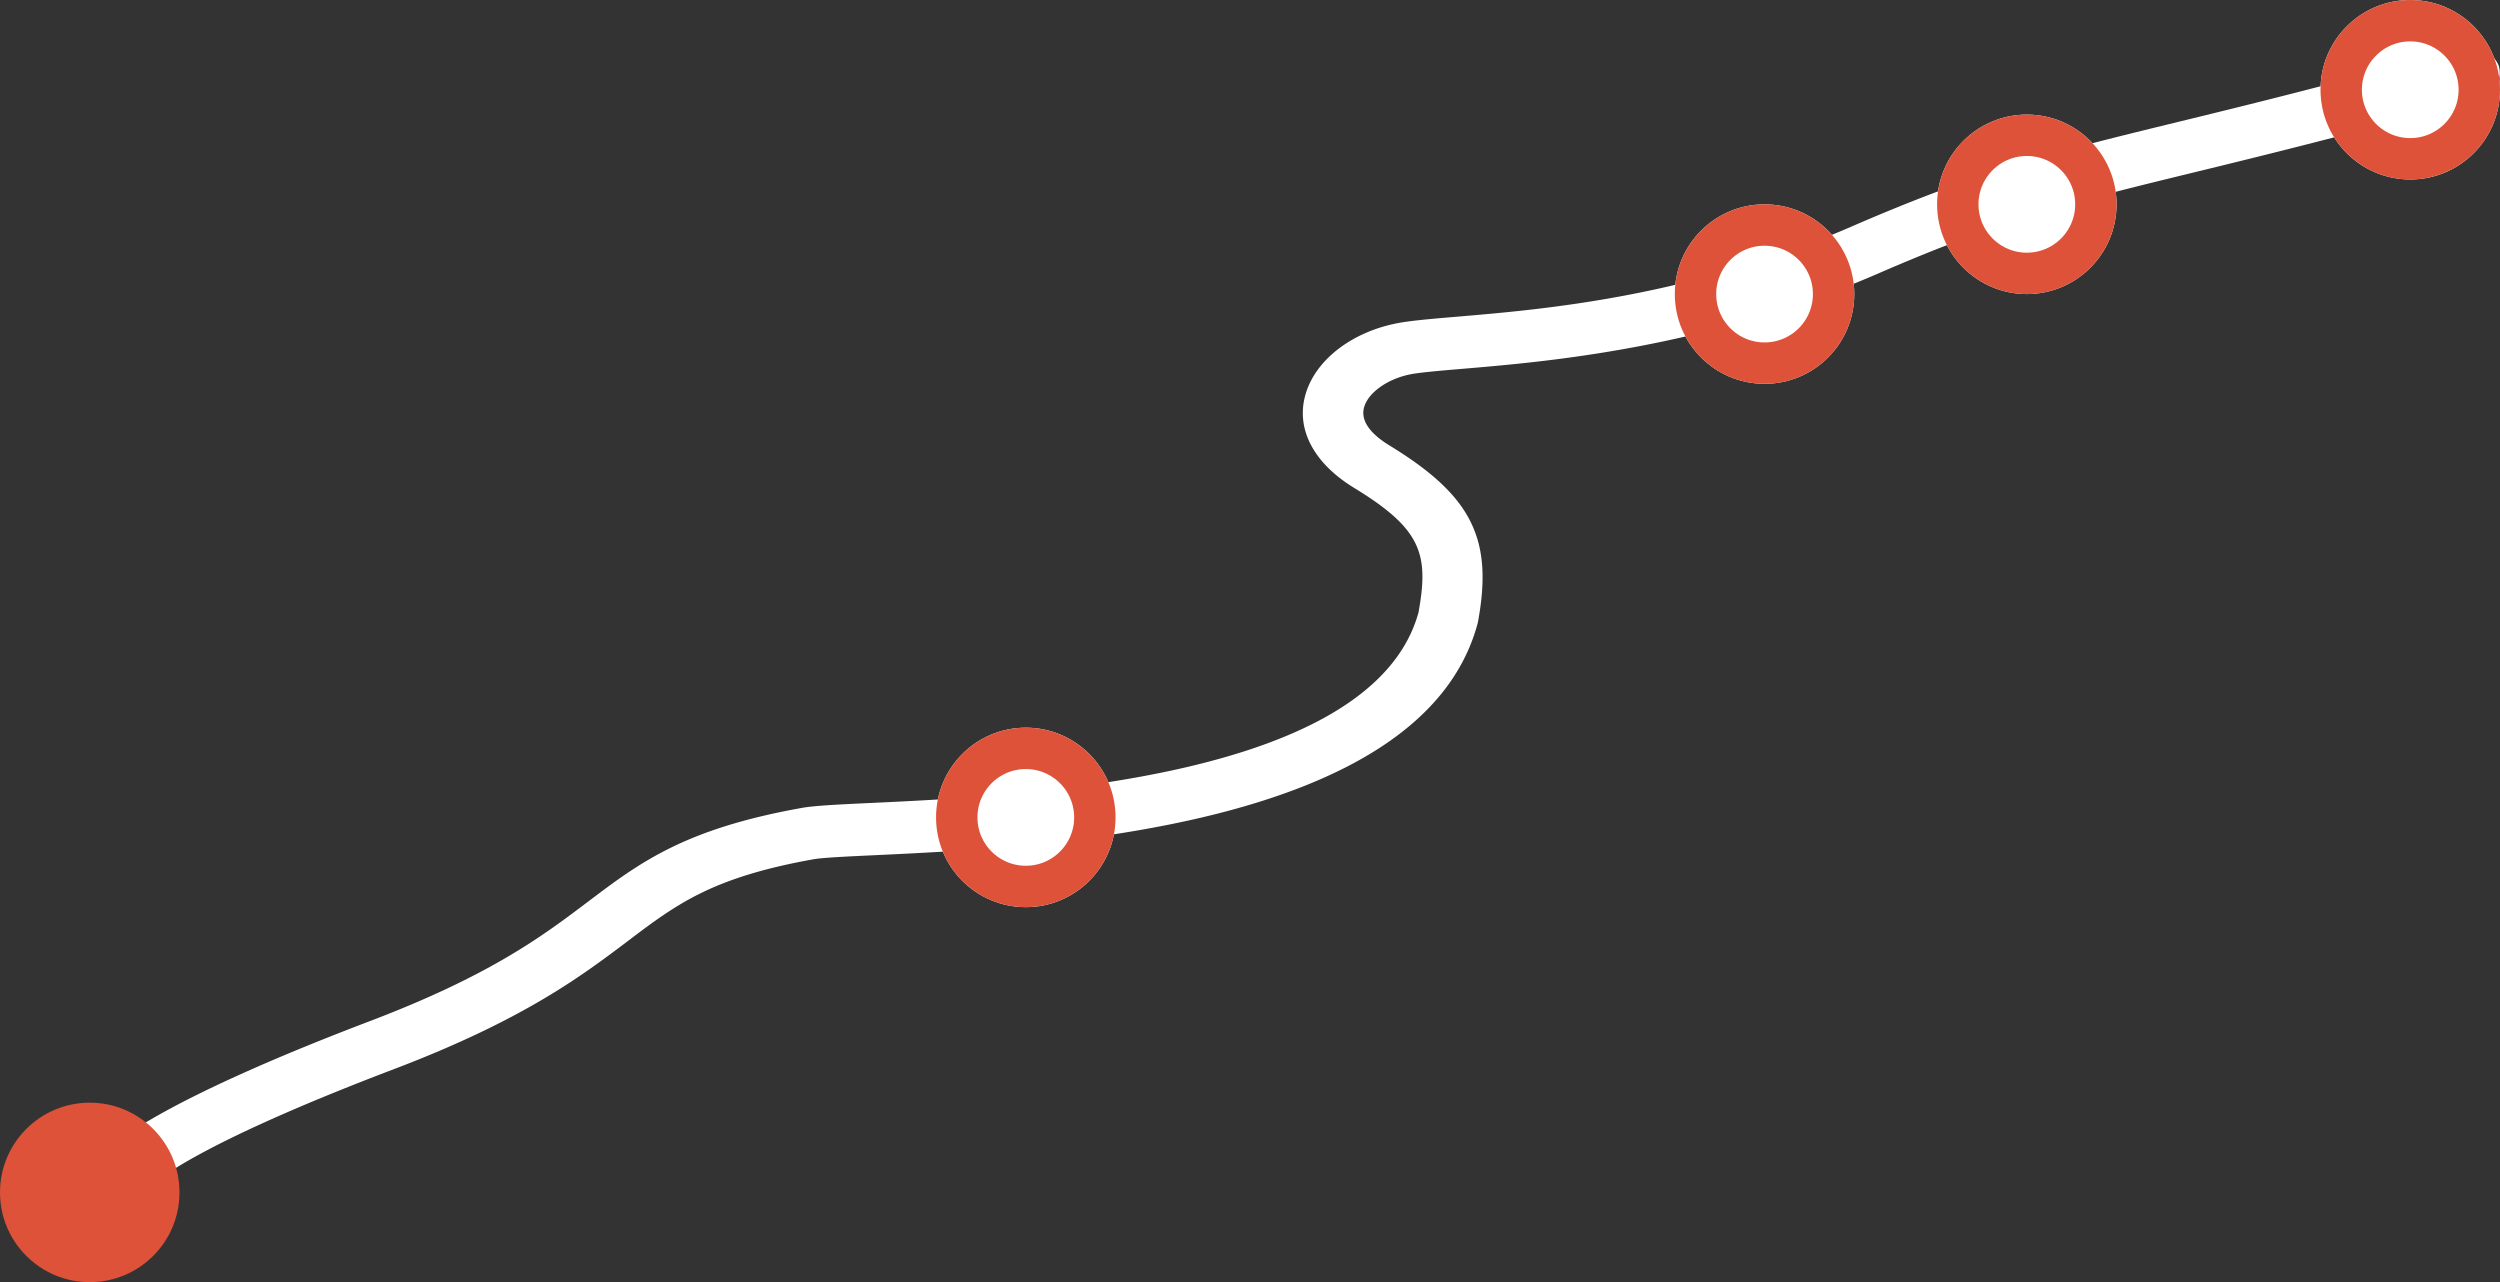 <svg xmlns="http://www.w3.org/2000/svg" width="302" height="154.886" viewBox="0 0 302 154.886">
  <rect x="0" y="0" width="302" height="154.886" fill="#333333" stroke="none"/>
  <defs>
    <style>
      .cls-1, .cls-2 {
        fill: #fff;
      }

      .cls-2 {
        stroke: #dd5239;
        stroke-width: 5px;
      }

      .cls-3 {
        fill: #dd5239;
      }

      .cls-4 {
        stroke: none;
      }

      .cls-5 {
        fill: none;
      }
    </style>
  </defs>
  <g id="trace_trajet" transform="translate(-36 -3090.082)">
    <path id="Tracé_2307" data-name="Tracé 2307" class="cls-1" d="M177.076,247.322a4.182,4.182,0,0,1-1.232-.186,3.068,3.068,0,0,1-2.2-4.043c1.581-3.816,13.817-10.313,33.572-17.824,14.649-5.57,20.917-10.306,26.446-14.483,6.244-4.718,11.637-8.792,25.995-11.33l.125-.02c1.669-.243,4.408-.371,8.2-.549,18.078-.848,60.372-2.831,65.951-22.988,1.29-7.077.362-10.1-7.747-15.047-4.858-2.965-7.028-7.013-5.955-11.105,1.171-4.472,6-8.069,12.009-8.951,1.664-.245,3.731-.419,6.348-.641,10.488-.886,28.043-2.37,47.623-10.874,15.872-6.895,24.757-9.062,39.477-12.654,8.465-2.065,19-4.636,34.118-8.886a3.8,3.8,0,0,1,4.6,2.03,3.093,3.093,0,0,1-2.345,3.982c-15.255,4.288-25.866,6.877-34.393,8.958-14.788,3.608-22.934,5.6-38.183,12.22-20.795,9.032-39.916,10.648-50.188,11.516-2.376.2-4.427.374-5.837.581-2.982.438-5.608,2.208-6.108,4.118s1.378,3.524,3.042,4.54c9.975,6.089,12.583,11.27,10.73,21.323-.014.074-.031.147-.05.22-6.7,24.877-52.949,27.045-72.7,27.971-3.235.152-6.035.283-7.327.463-12.416,2.2-16.684,5.427-22.585,9.886-5.631,4.255-12.639,9.55-28.312,15.509-24.982,9.5-29.37,14.013-29.816,14.535a3.755,3.755,0,0,1-3.256,1.73m3.219-1.685Zm.211-.394v0m0-.009,0,.006Zm0-.008,0,.007,0-.007" transform="translate(-126.582 2988.184)"/>
    <g id="Ellipse_152" data-name="Ellipse 152" class="cls-2" transform="translate(238.317 3114.766)">
      <circle class="cls-4" cx="10.841" cy="10.841" r="10.841"/>
      <circle class="cls-5" cx="10.841" cy="10.841" r="8.341"/>
    </g>
    <g id="Ellipse_153" data-name="Ellipse 153" class="cls-2" transform="translate(149.076 3177.984)">
      <circle class="cls-4" cx="10.841" cy="10.841" r="10.841"/>
      <circle class="cls-5" cx="10.841" cy="10.841" r="8.341"/>
    </g>
    <g id="Ellipse_154" data-name="Ellipse 154" class="cls-2" transform="translate(270.001 3103.924)">
      <circle class="cls-4" cx="10.841" cy="10.841" r="10.841"/>
      <circle class="cls-5" cx="10.841" cy="10.841" r="8.341"/>
    </g>
    <g id="Ellipse_172" data-name="Ellipse 172" class="cls-2" transform="translate(316.317 3090.082)">
      <circle class="cls-4" cx="10.841" cy="10.841" r="10.841"/>
      <circle class="cls-5" cx="10.841" cy="10.841" r="8.341"/>
    </g>
    <circle id="Ellipse_150" data-name="Ellipse 150" class="cls-3" cx="10.841" cy="10.841" r="10.841" transform="translate(36 3223.285)"/>
  </g>
</svg>

